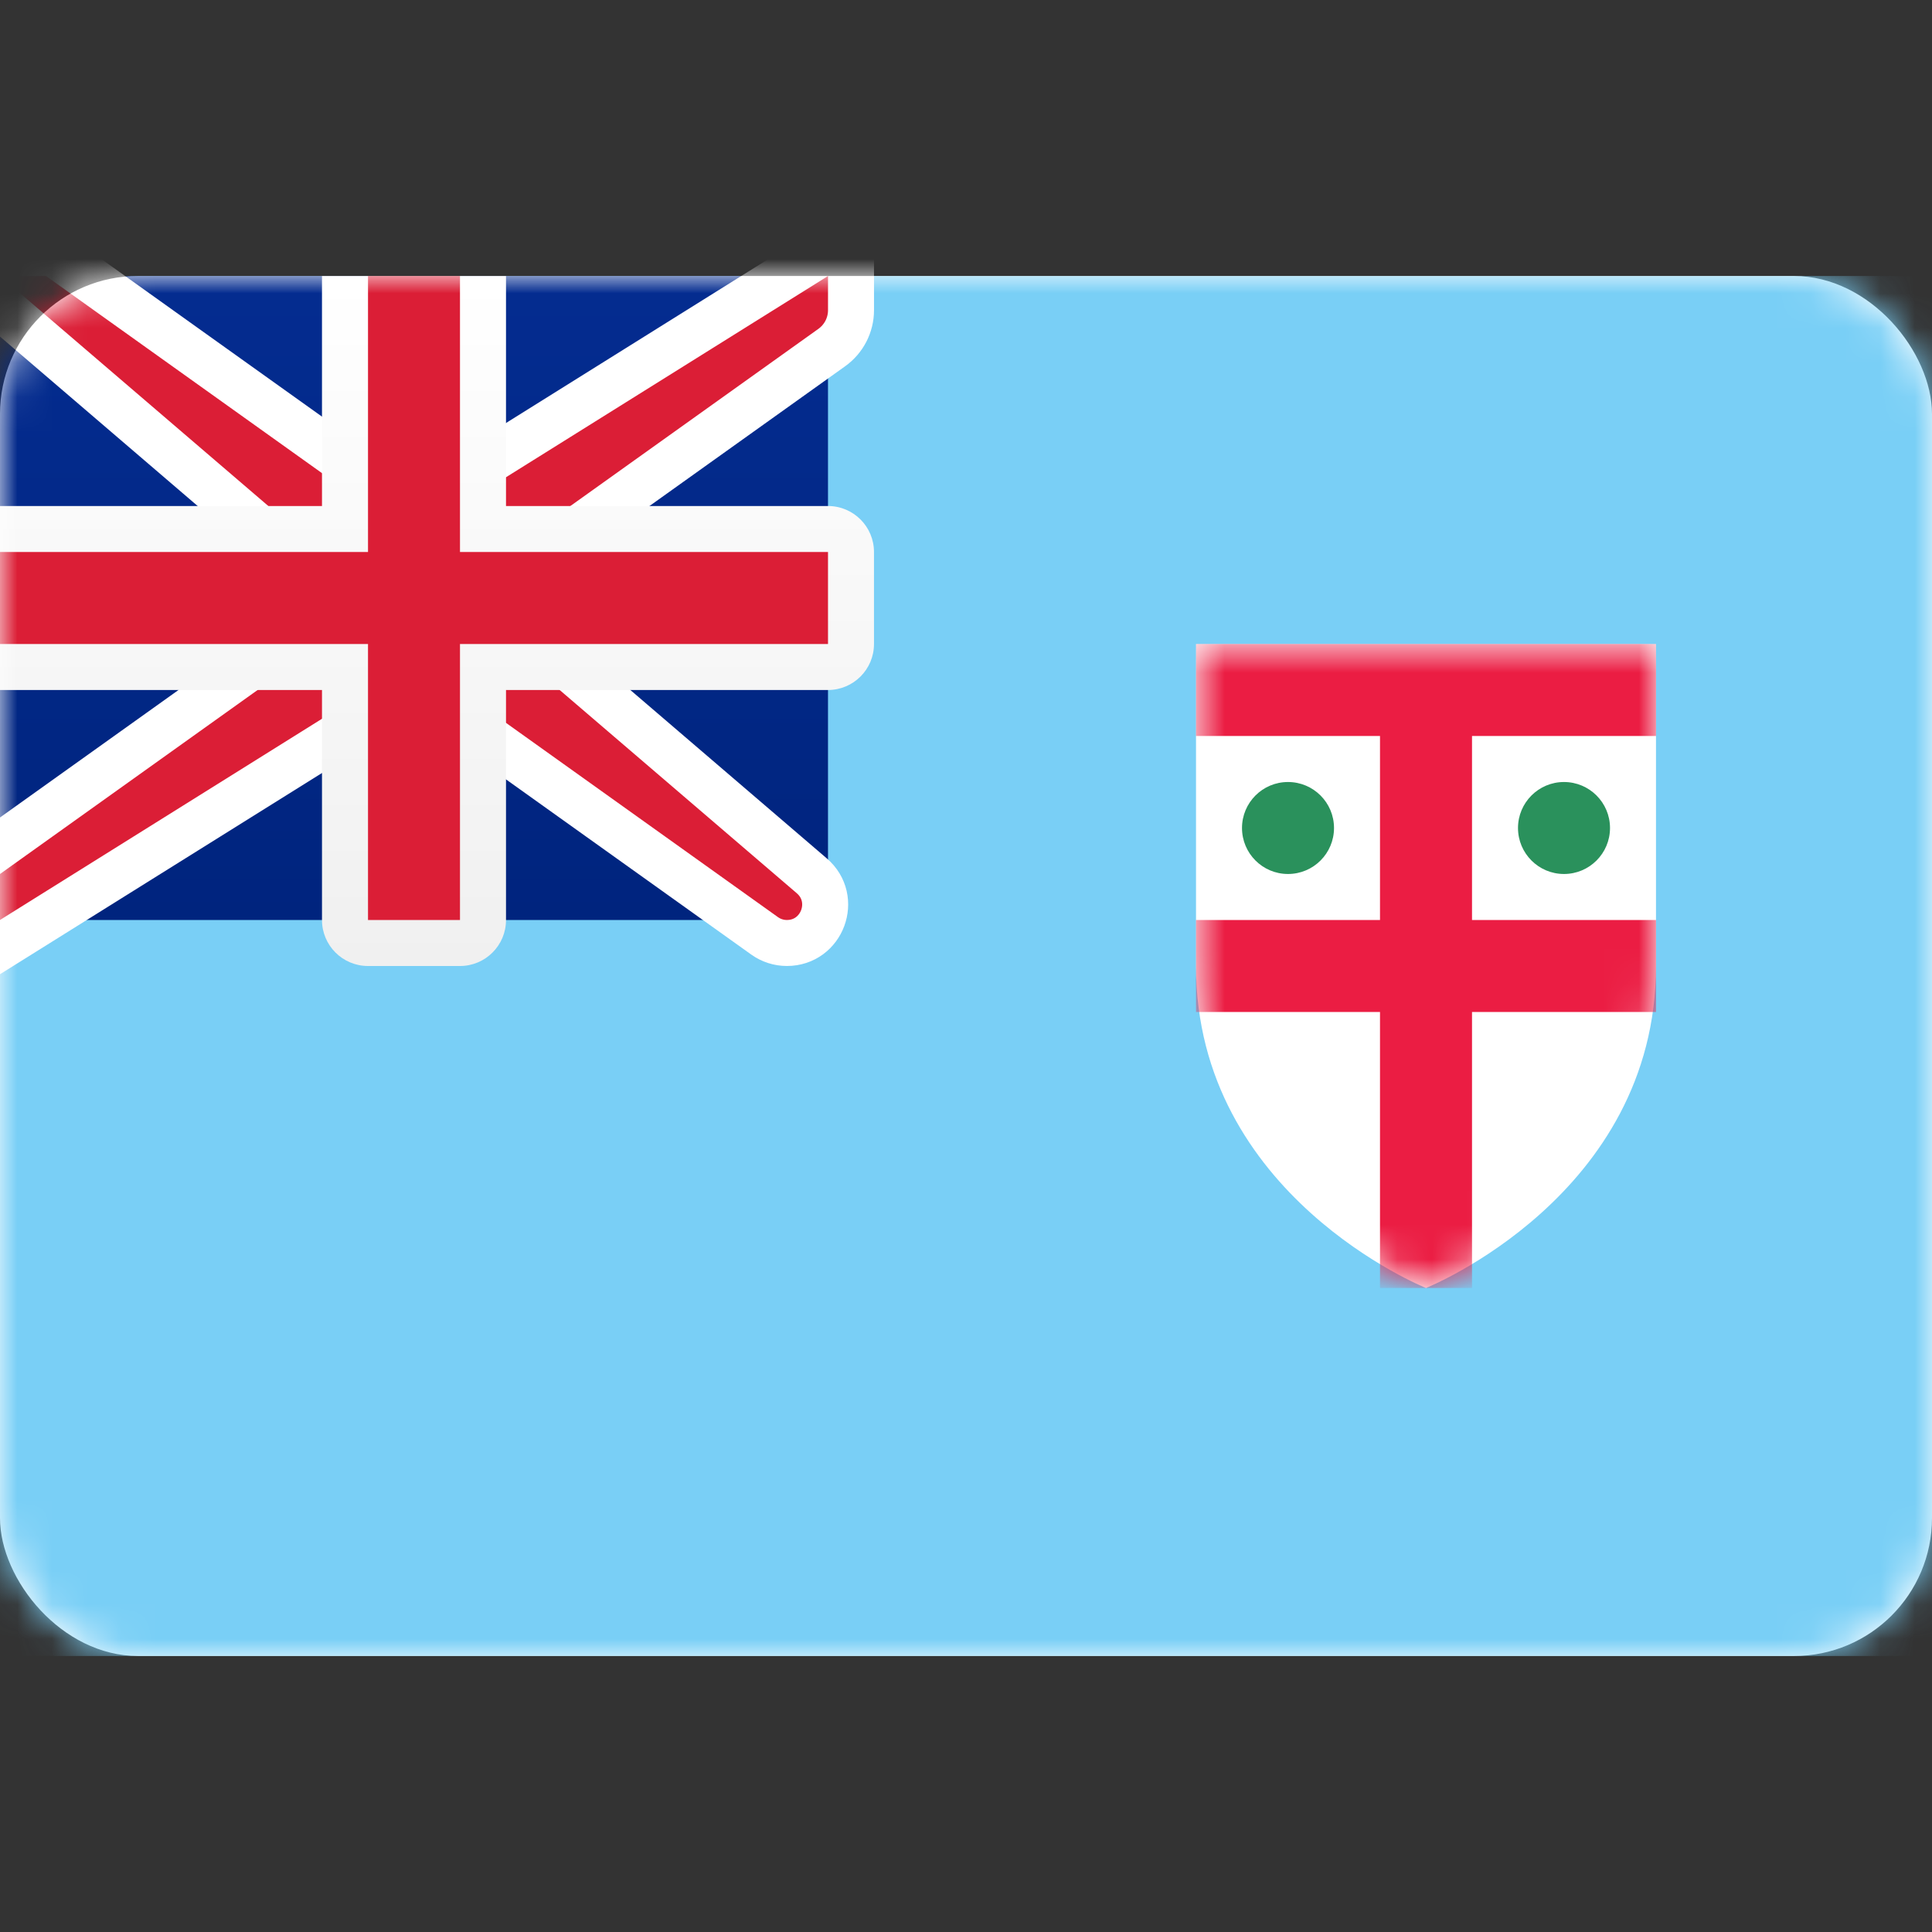 <svg width="56" height="56" viewBox="0 0 56 56" fill="none" xmlns="http://www.w3.org/2000/svg">
<rect x="0" y="0" width="56" height="56" fill="#333333" stroke="none"/>
<rect y="8" width="56" height="40" rx="4" fill="white"/>
<mask id="mask0_0_3096" style="mask-type:luminance" maskUnits="userSpaceOnUse" x="0" y="8" width="56" height="40">
<rect y="8" width="56" height="40" rx="4" fill="white"/>
</mask>
<g mask="url(#mask0_0_3096)">
<rect y="8" width="56" height="40" fill="#79CFF6"/>
<rect y="8" width="24" height="18.667" fill="url(#paint0_linear_0_3096)"/>
<path fill-rule="evenodd" clip-rule="evenodd" d="M34.667 28C34.667 24 34.667 18.667 34.667 18.667H48C48 18.667 48 24 48 28C48 34.667 41.333 37.333 41.333 37.333C41.333 37.333 34.667 34.667 34.667 28Z" fill="white"/>
<mask id="mask1_0_3096" style="mask-type:luminance" maskUnits="userSpaceOnUse" x="34" y="18" width="14" height="20">
<path fill-rule="evenodd" clip-rule="evenodd" d="M34.667 28C34.667 24 34.667 18.667 34.667 18.667H48C48 18.667 48 24 48 28C48 34.667 41.333 37.333 41.333 37.333C41.333 37.333 34.667 34.667 34.667 28Z" fill="white"/>
</mask>
<g mask="url(#mask1_0_3096)">
<path fill-rule="evenodd" clip-rule="evenodd" d="M37.333 25.333C38.07 25.333 38.667 24.736 38.667 24C38.667 23.264 38.07 22.667 37.333 22.667C36.597 22.667 36 23.264 36 24C36 24.736 36.597 25.333 37.333 25.333ZM45.333 25.333C46.07 25.333 46.667 24.736 46.667 24C46.667 23.264 46.07 22.667 45.333 22.667C44.597 22.667 44 23.264 44 24C44 24.736 44.597 25.333 45.333 25.333Z" fill="#2A915C"/>
<path fill-rule="evenodd" clip-rule="evenodd" d="M34.667 18.667H48V21.333H42.667V26.667H48V29.333H42.667V37.333H40V29.333H34.667V26.667H40V21.333H34.667V18.667Z" fill="#EB1D43"/>
</g>
<path d="M0 7.333H-1.802L-0.434 8.506L8.667 16.307V18.324L-0.387 24.791L-0.667 24.99V25.333V26.667V27.869L0.353 27.232L10.858 20.667H13.12L22.164 27.127C22.352 27.261 22.577 27.333 22.808 27.333C23.836 27.333 24.31 26.054 23.529 25.385L15.333 18.36V16.343L24.108 10.075C24.459 9.825 24.667 9.421 24.667 8.99V8V6.797L23.647 7.435L13.142 14H10.88L1.721 7.458L1.547 7.333H1.333H0Z" fill="#DB1E36" stroke="white" stroke-width="1.333"/>
<path fill-rule="evenodd" clip-rule="evenodd" d="M0 14.667V20H9.333V26.667C9.333 27.403 9.93 28 10.667 28H13.333C14.07 28 14.667 27.403 14.667 26.667V20H24C24.736 20 25.333 19.403 25.333 18.667V16C25.333 15.264 24.736 14.667 24 14.667H14.667V8H9.333V14.667H0Z" fill="url(#paint1_linear_0_3096)"/>
<path fill-rule="evenodd" clip-rule="evenodd" d="M0 16H10.667V14.667V8H13.333V14.667V16H24V18.667H13.333V20V26.667H10.667V20V18.667H0V16Z" fill="#DB1E36"/>
</g>
<defs>
<linearGradient id="paint0_linear_0_3096" x1="0" y1="8" x2="0" y2="26.667" gradientUnits="userSpaceOnUse">
<stop stop-color="#042C90"/>
<stop offset="1" stop-color="#00247E"/>
</linearGradient>
<linearGradient id="paint1_linear_0_3096" x1="0" y1="8" x2="0" y2="28" gradientUnits="userSpaceOnUse">
<stop stop-color="white"/>
<stop offset="1" stop-color="#F0F0F0"/>
</linearGradient>
</defs>
</svg>
